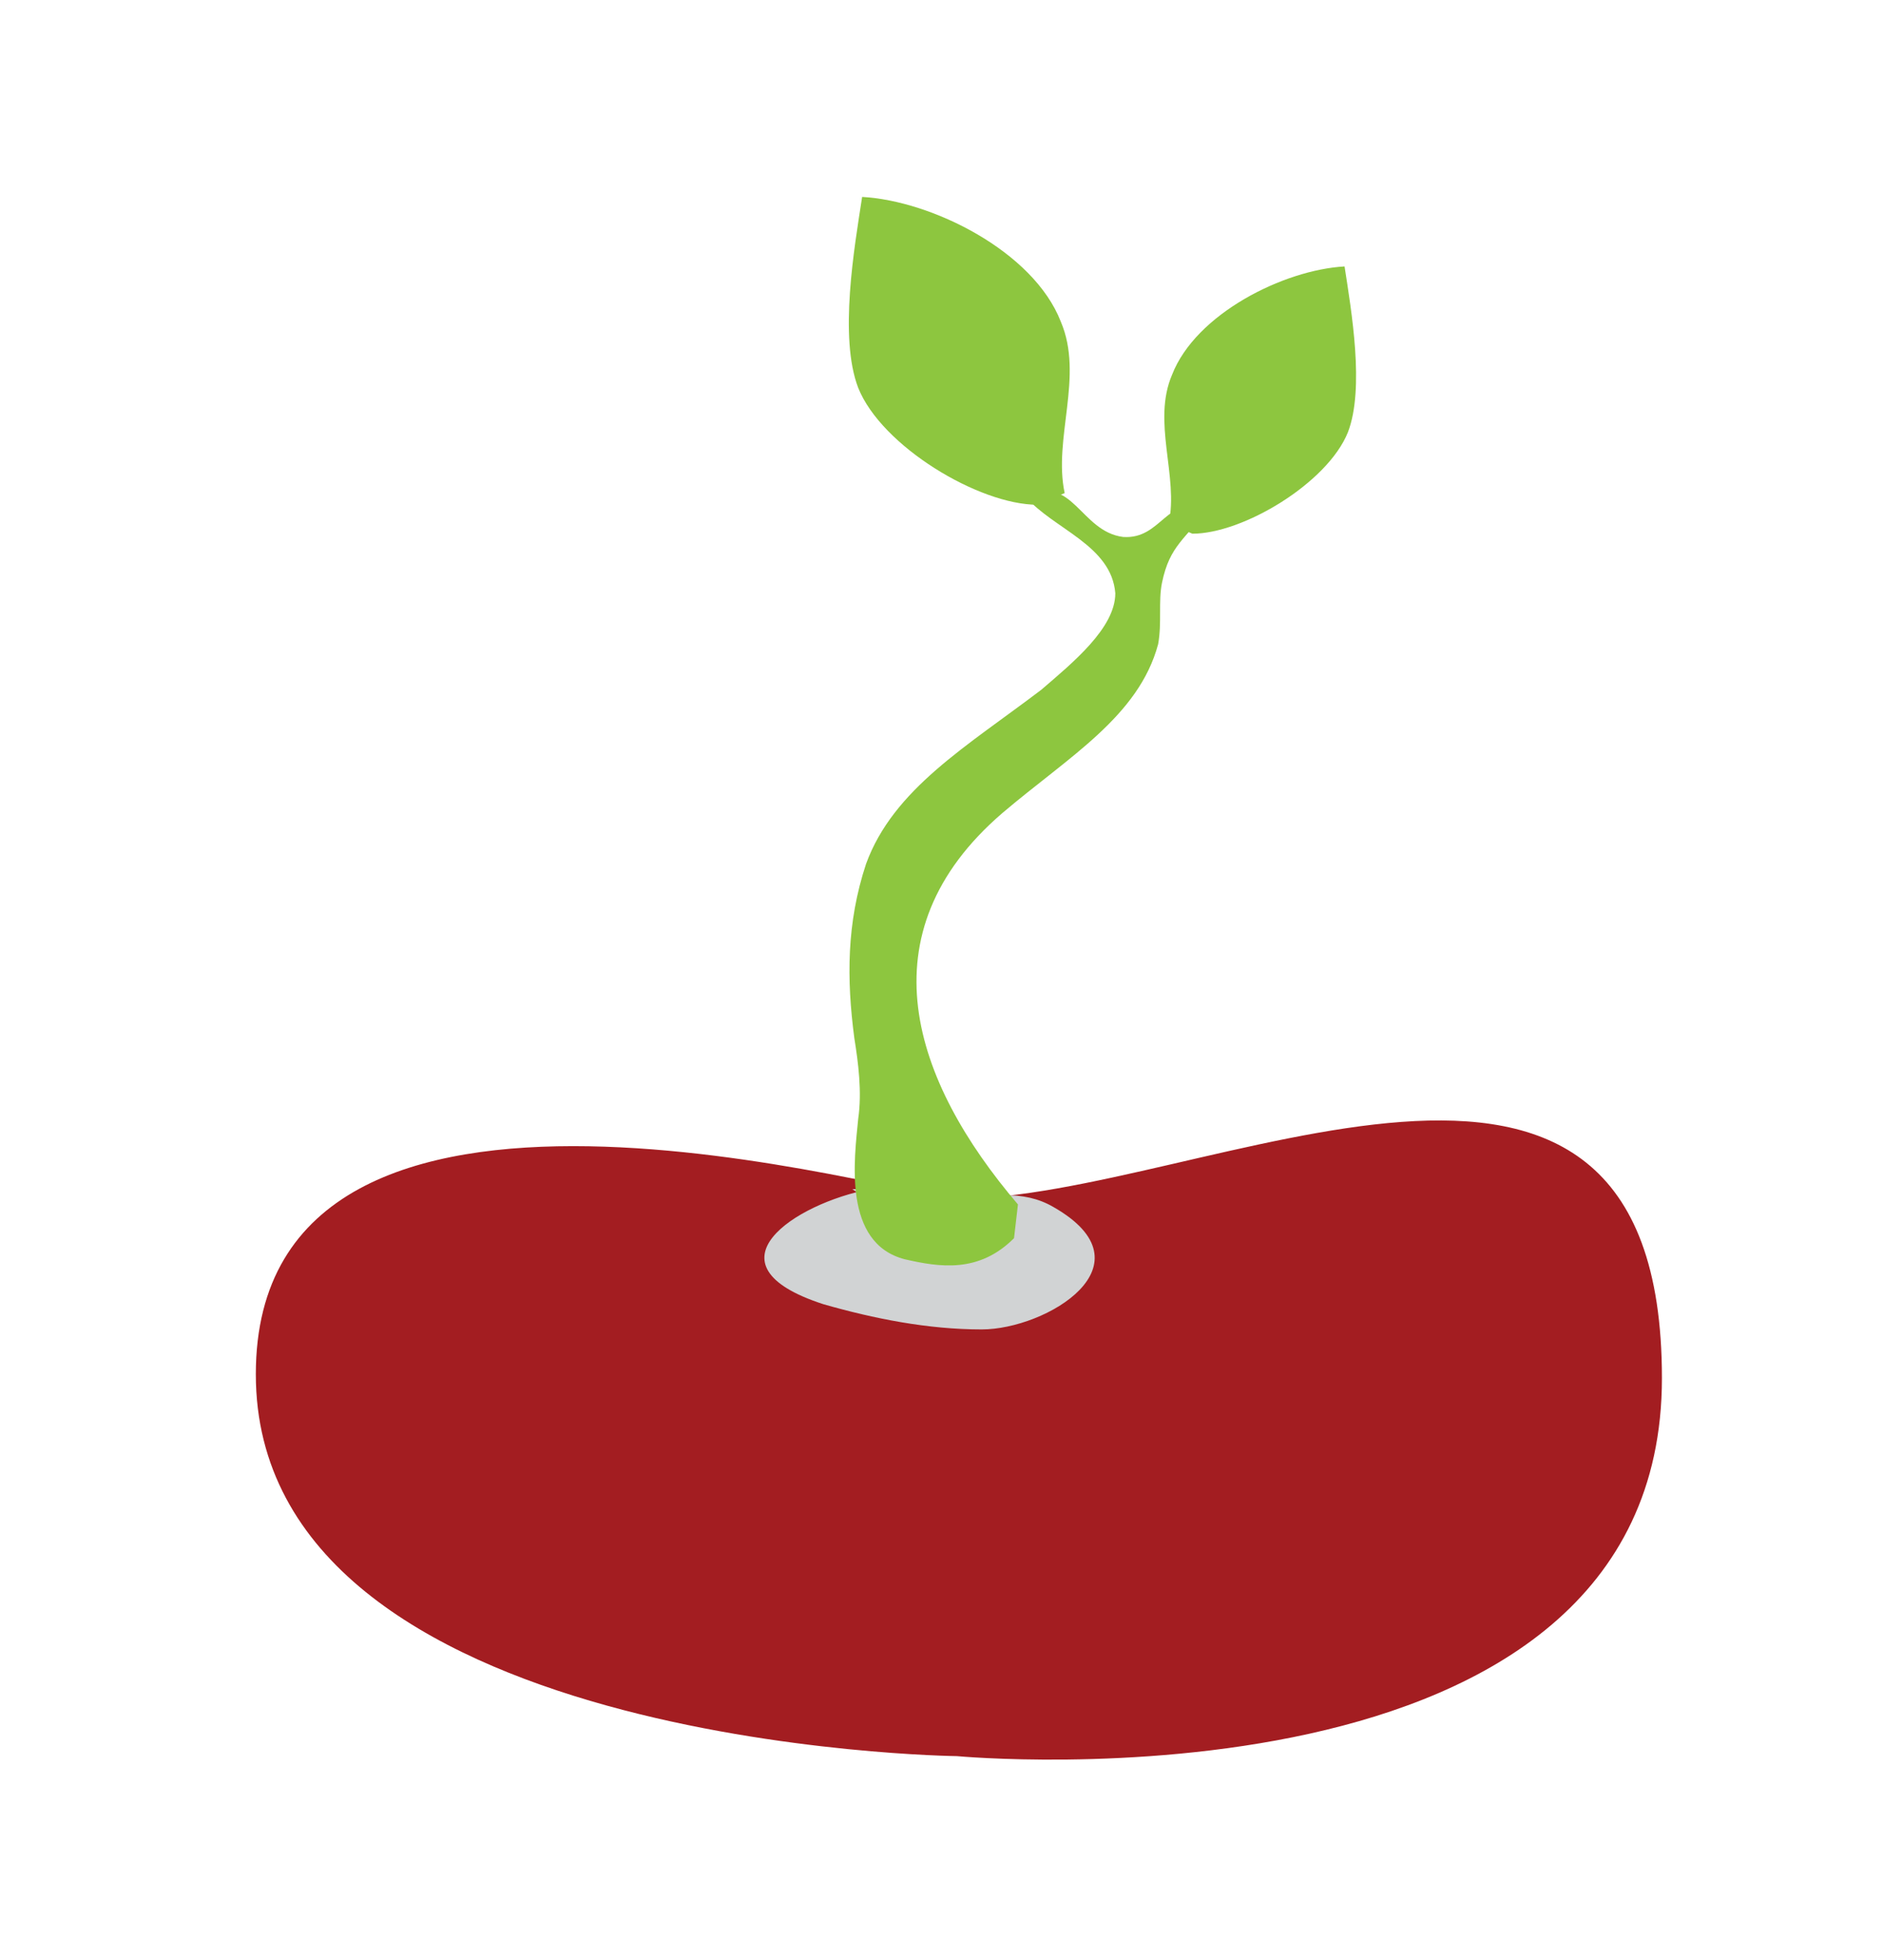 <?xml version="1.0" encoding="utf-8"?>
<!-- Generator: Adobe Illustrator 15.0.0, SVG Export Plug-In . SVG Version: 6.00 Build 0)  -->
<!DOCTYPE svg PUBLIC "-//W3C//DTD SVG 1.1//EN" "http://www.w3.org/Graphics/SVG/1.1/DTD/svg11.dtd">
<svg version="1.1" id="Calque_1" xmlns="http://www.w3.org/2000/svg" xmlns:xlink="http://www.w3.org/1999/xlink" x="0px" y="0px"
	 width="136px" height="141.5px" viewBox="0 0 136 141.5" enable-background="new 0 0 136 141.5" xml:space="preserve">
<g>
	<path fill="#A31D21" d="M69.115,86.548c17.723,0,50.918-19.13,50.918,12.941c0,32.069-50.918,27.288-50.918,27.288
		s-50.638-0.563-50.638-27.568C18.477,72.201,65.739,86.548,69.115,86.548z"/>
	<g>
		<path fill="#D1D3D4" d="M62.852,85.844c-5.454,1.038-12.206,5.453-3.377,8.31c3.637,1.039,7.531,1.819,11.426,1.819
			c4.675,0,12.465-4.676,5.195-8.83c-4.415-2.598-9.869,1.818-14.543-1.3"/>
	</g>
	<g>
		<path fill="#8DC63F" d="M76.896,35.596c-0.845-3.938,1.406-8.439-0.28-12.377c-1.971-5.064-9.284-8.721-14.348-9.003
			C61.705,17.873,60.579,24.344,61.985,28c1.688,4.219,8.721,8.439,12.942,8.439"/>
	</g>
	<g>
		<path fill="#8DC63F" d="M84.41,37.795c0.731-3.419-1.222-7.327,0.244-10.745c1.711-4.396,8.059-7.571,12.457-7.815
			c0.488,3.175,1.463,8.792,0.244,11.966c-1.467,3.663-7.572,7.327-11.234,7.327"/>
	</g>
	<g>
		<path fill="#8DC63F" d="M73.521,86.949c-7.597-8.902-11.254-19.545-1.125-28.254c4.781-4.065,9.845-6.966,11.251-12.192
			c0.282-1.548,0-3.097,0.282-4.451c0.563-2.709,1.687-3.097,3.377-5.418c-3.094-0.968-3.377,2.321-6.19,2.129
			c-3.096-0.388-3.657-4.646-7.033-2.904c1.969,2.323,6.19,3.483,6.47,6.968c0,2.516-3.094,5.031-5.345,6.967
			c-5.344,4.063-10.69,7.159-12.66,12.579c-1.407,4.258-1.407,8.321-0.843,12.578c0.28,1.742,0.562,3.87,0.28,5.807
			c-0.28,2.903-1.135,8.991,3.366,10.151c2.533,0.581,5.354,1.009,7.887-1.524"/>
	</g>
</g>
</svg>
